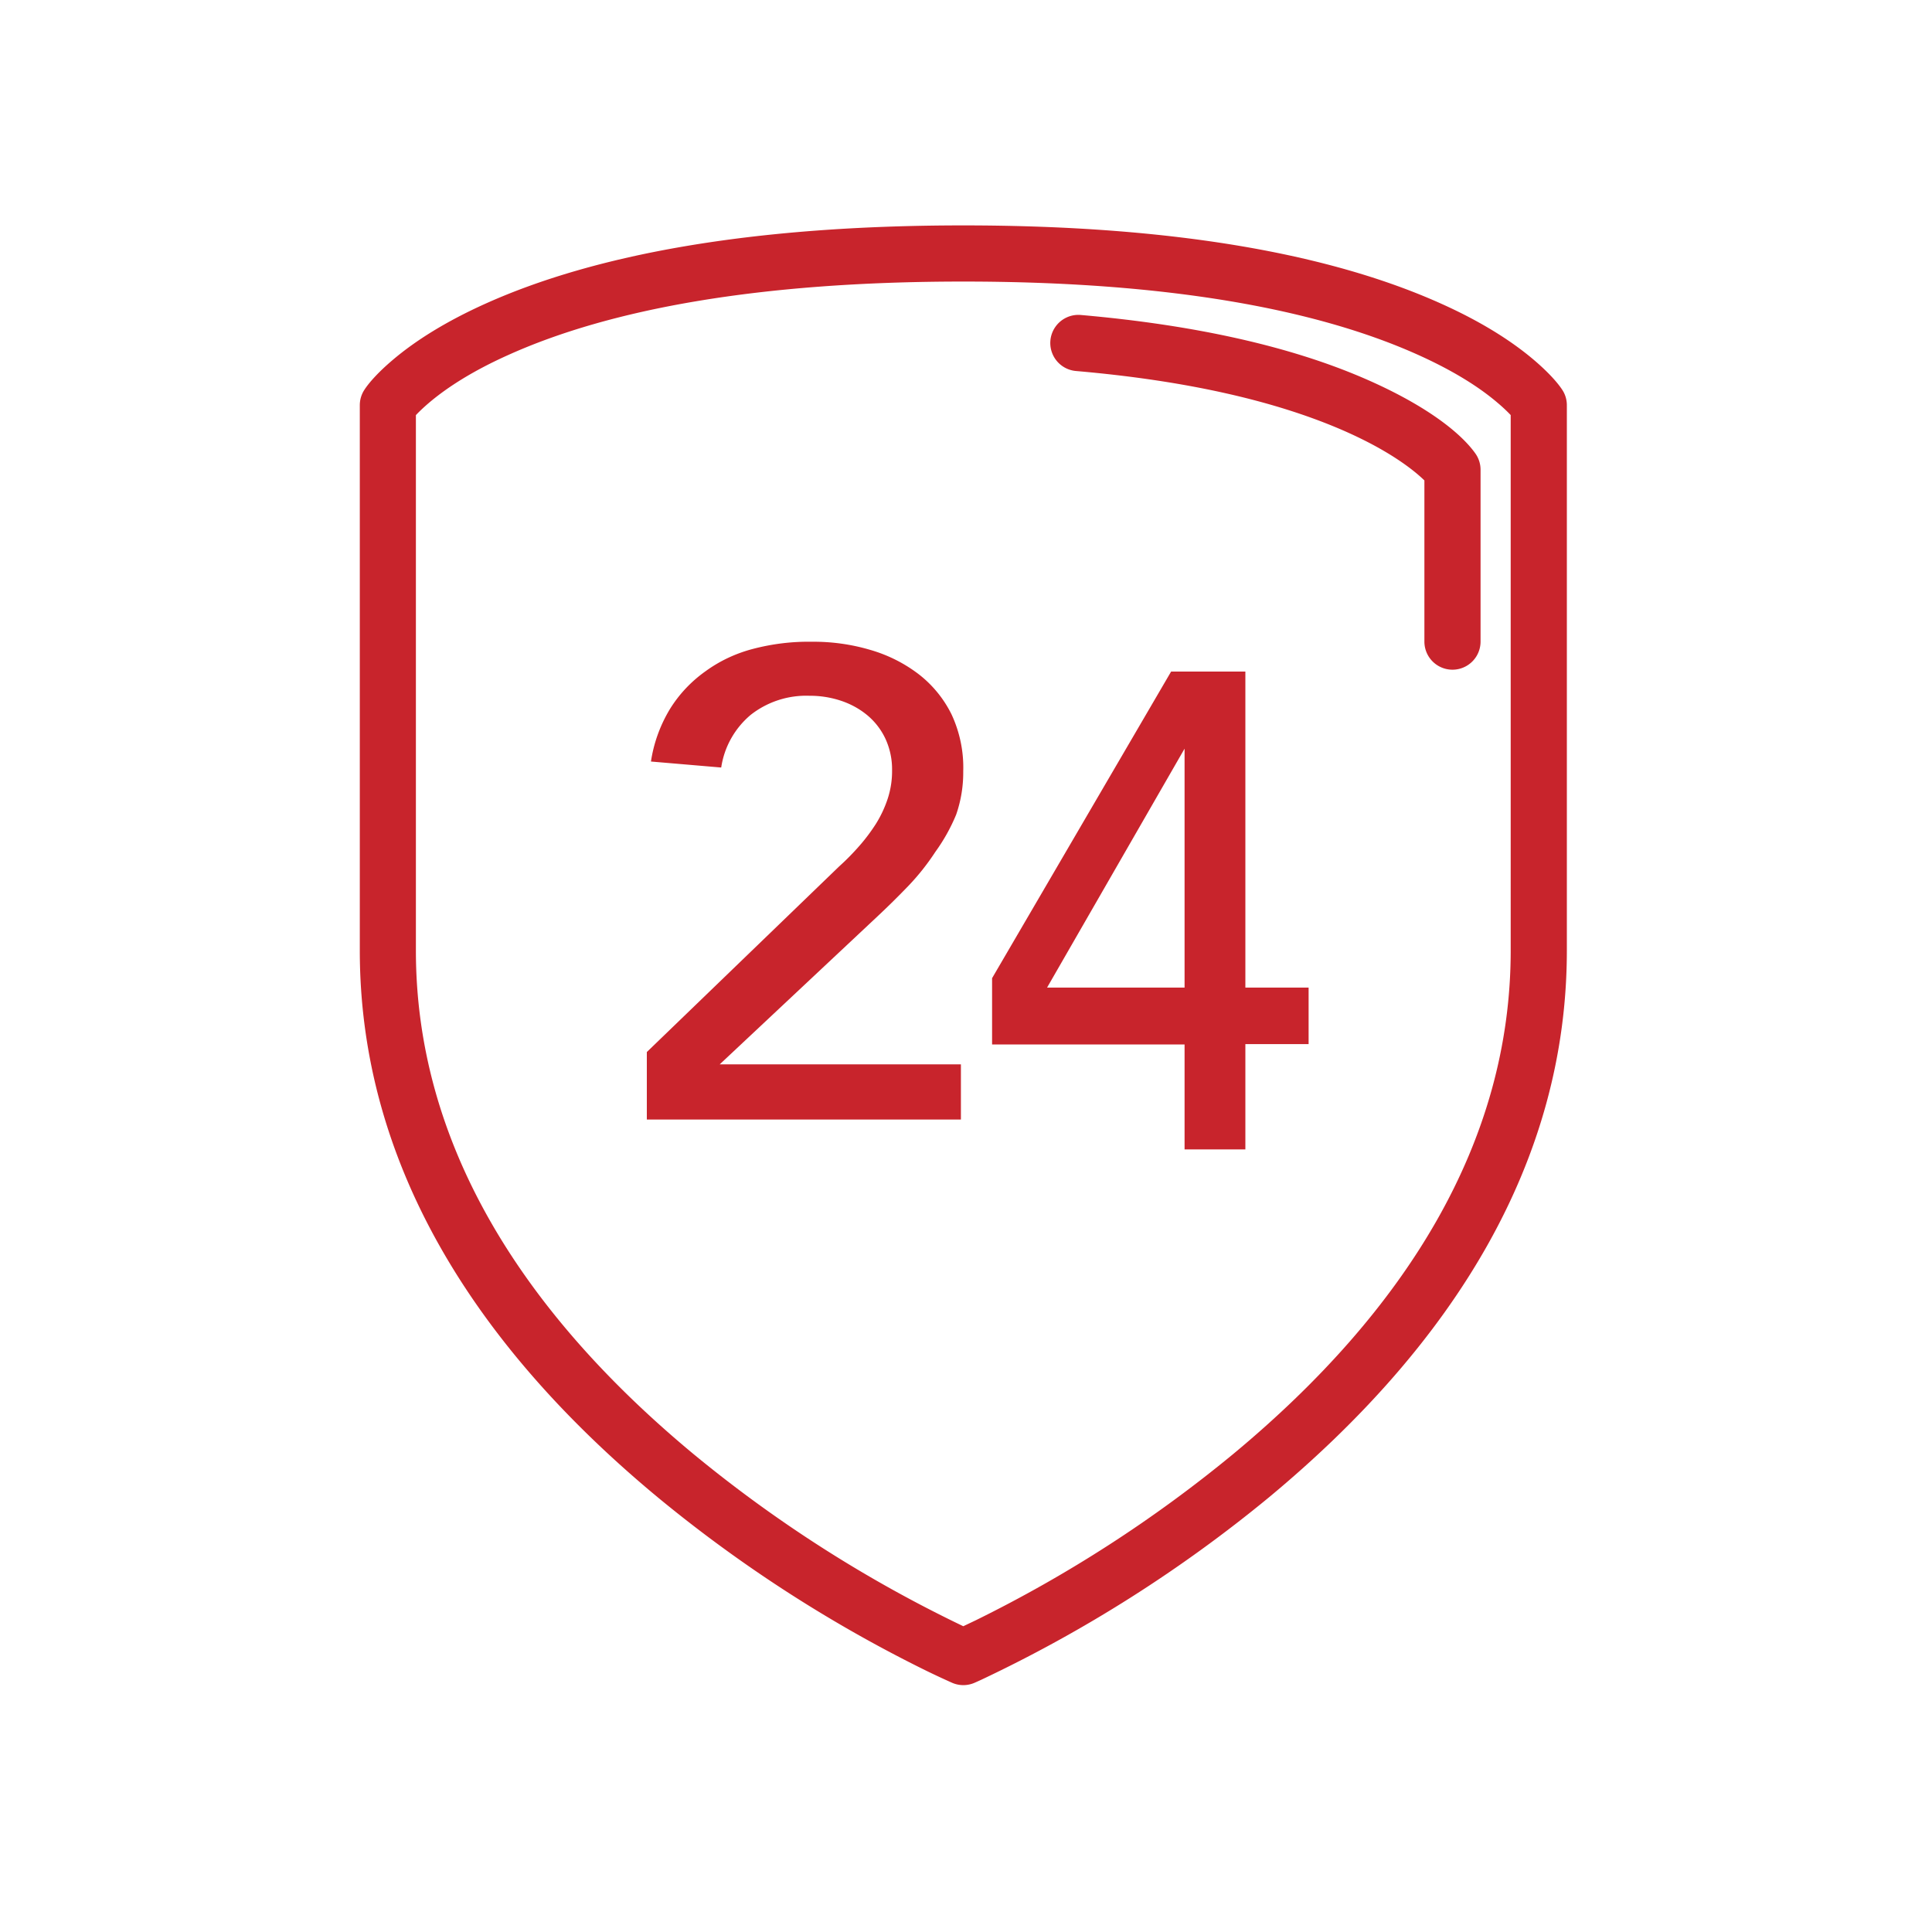 <svg xmlns="http://www.w3.org/2000/svg" width="30" height="30" viewBox="0 0 30 30">
    <path fill="#C8242C" fill-rule="nonzero" d="M24.33 14.76c0 3.265-1.743 6.098-4.625 8.49a21.374 21.374 0 0 1-4.465 2.832 5.9 5.9 0 0 1-.109.049.436.436 0 0 1-.345 0 13.203 13.203 0 0 1-.403-.188 21.374 21.374 0 0 1-4.171-2.694c-2.883-2.391-4.625-5.224-4.625-8.488V6.292c0-.084.024-.166.07-.237.07-.109.211-.27.438-.463.356-.303.83-.6 1.44-.875C9.231 3.953 11.661 3.5 14.958 3.5c3.298 0 5.728.453 7.424 1.217.61.274 1.084.572 1.44.875.227.194.367.354.438.463.046.07.07.153.07.237v8.469zm-9.179 10.4a20.513 20.513 0 0 0 3.997-2.581c2.702-2.242 4.31-4.857 4.31-7.818V6.445a2.523 2.523 0 0 0-.202-.189c-.292-.25-.697-.503-1.232-.744-1.575-.71-3.885-1.14-7.066-1.14-3.18 0-5.49.43-7.065 1.14-.536.24-.94.495-1.233.744-.09.077-.156.141-.202.19v8.315c0 2.961 1.609 5.576 4.31 7.817a20.513 20.513 0 0 0 4.19 2.674l.193-.092zm-5.107-8.824l2.986-2.882c.108-.097.21-.201.306-.31.098-.11.186-.228.265-.351.077-.123.138-.254.183-.39.047-.144.07-.294.068-.445a1.131 1.131 0 0 0-.1-.48 1.059 1.059 0 0 0-.274-.363c-.12-.102-.26-.18-.411-.231a1.518 1.518 0 0 0-.498-.08 1.395 1.395 0 0 0-.913.297c-.249.21-.41.5-.457.817l-1.091-.093c.043-.288.144-.566.296-.817.143-.23.33-.428.553-.586.22-.16.47-.277.735-.346.298-.078.605-.116.914-.111.309-.003.617.04.913.128.272.079.526.207.749.378.215.167.388.38.507.621.13.279.192.583.182.888a1.99 1.99 0 0 1-.11.67 2.818 2.818 0 0 1-.323.578 3.66 3.66 0 0 1-.411.52c-.156.162-.317.322-.485.479l-2.452 2.3h3.745v.857h-4.877v-1.048zm8.35-.118h-2.989v-1.029l2.78-4.761h1.153v4.907h.982v.878h-.982v1.635h-.944v-1.63zm0-4.593l-2.135 3.71h2.135v-3.71zm3.724-1.66V7.46a2.313 2.313 0 0 0-.171-.149c-.274-.217-.65-.439-1.143-.65-1.011-.431-2.36-.75-4.096-.9a.436.436 0 1 1 .075-.87c1.824.16 3.263.499 4.364.969.978.418 1.529.855 1.76 1.178a.436.436 0 0 1 .083.254v2.671a.436.436 0 1 1-.872 0z"/>
</svg>
